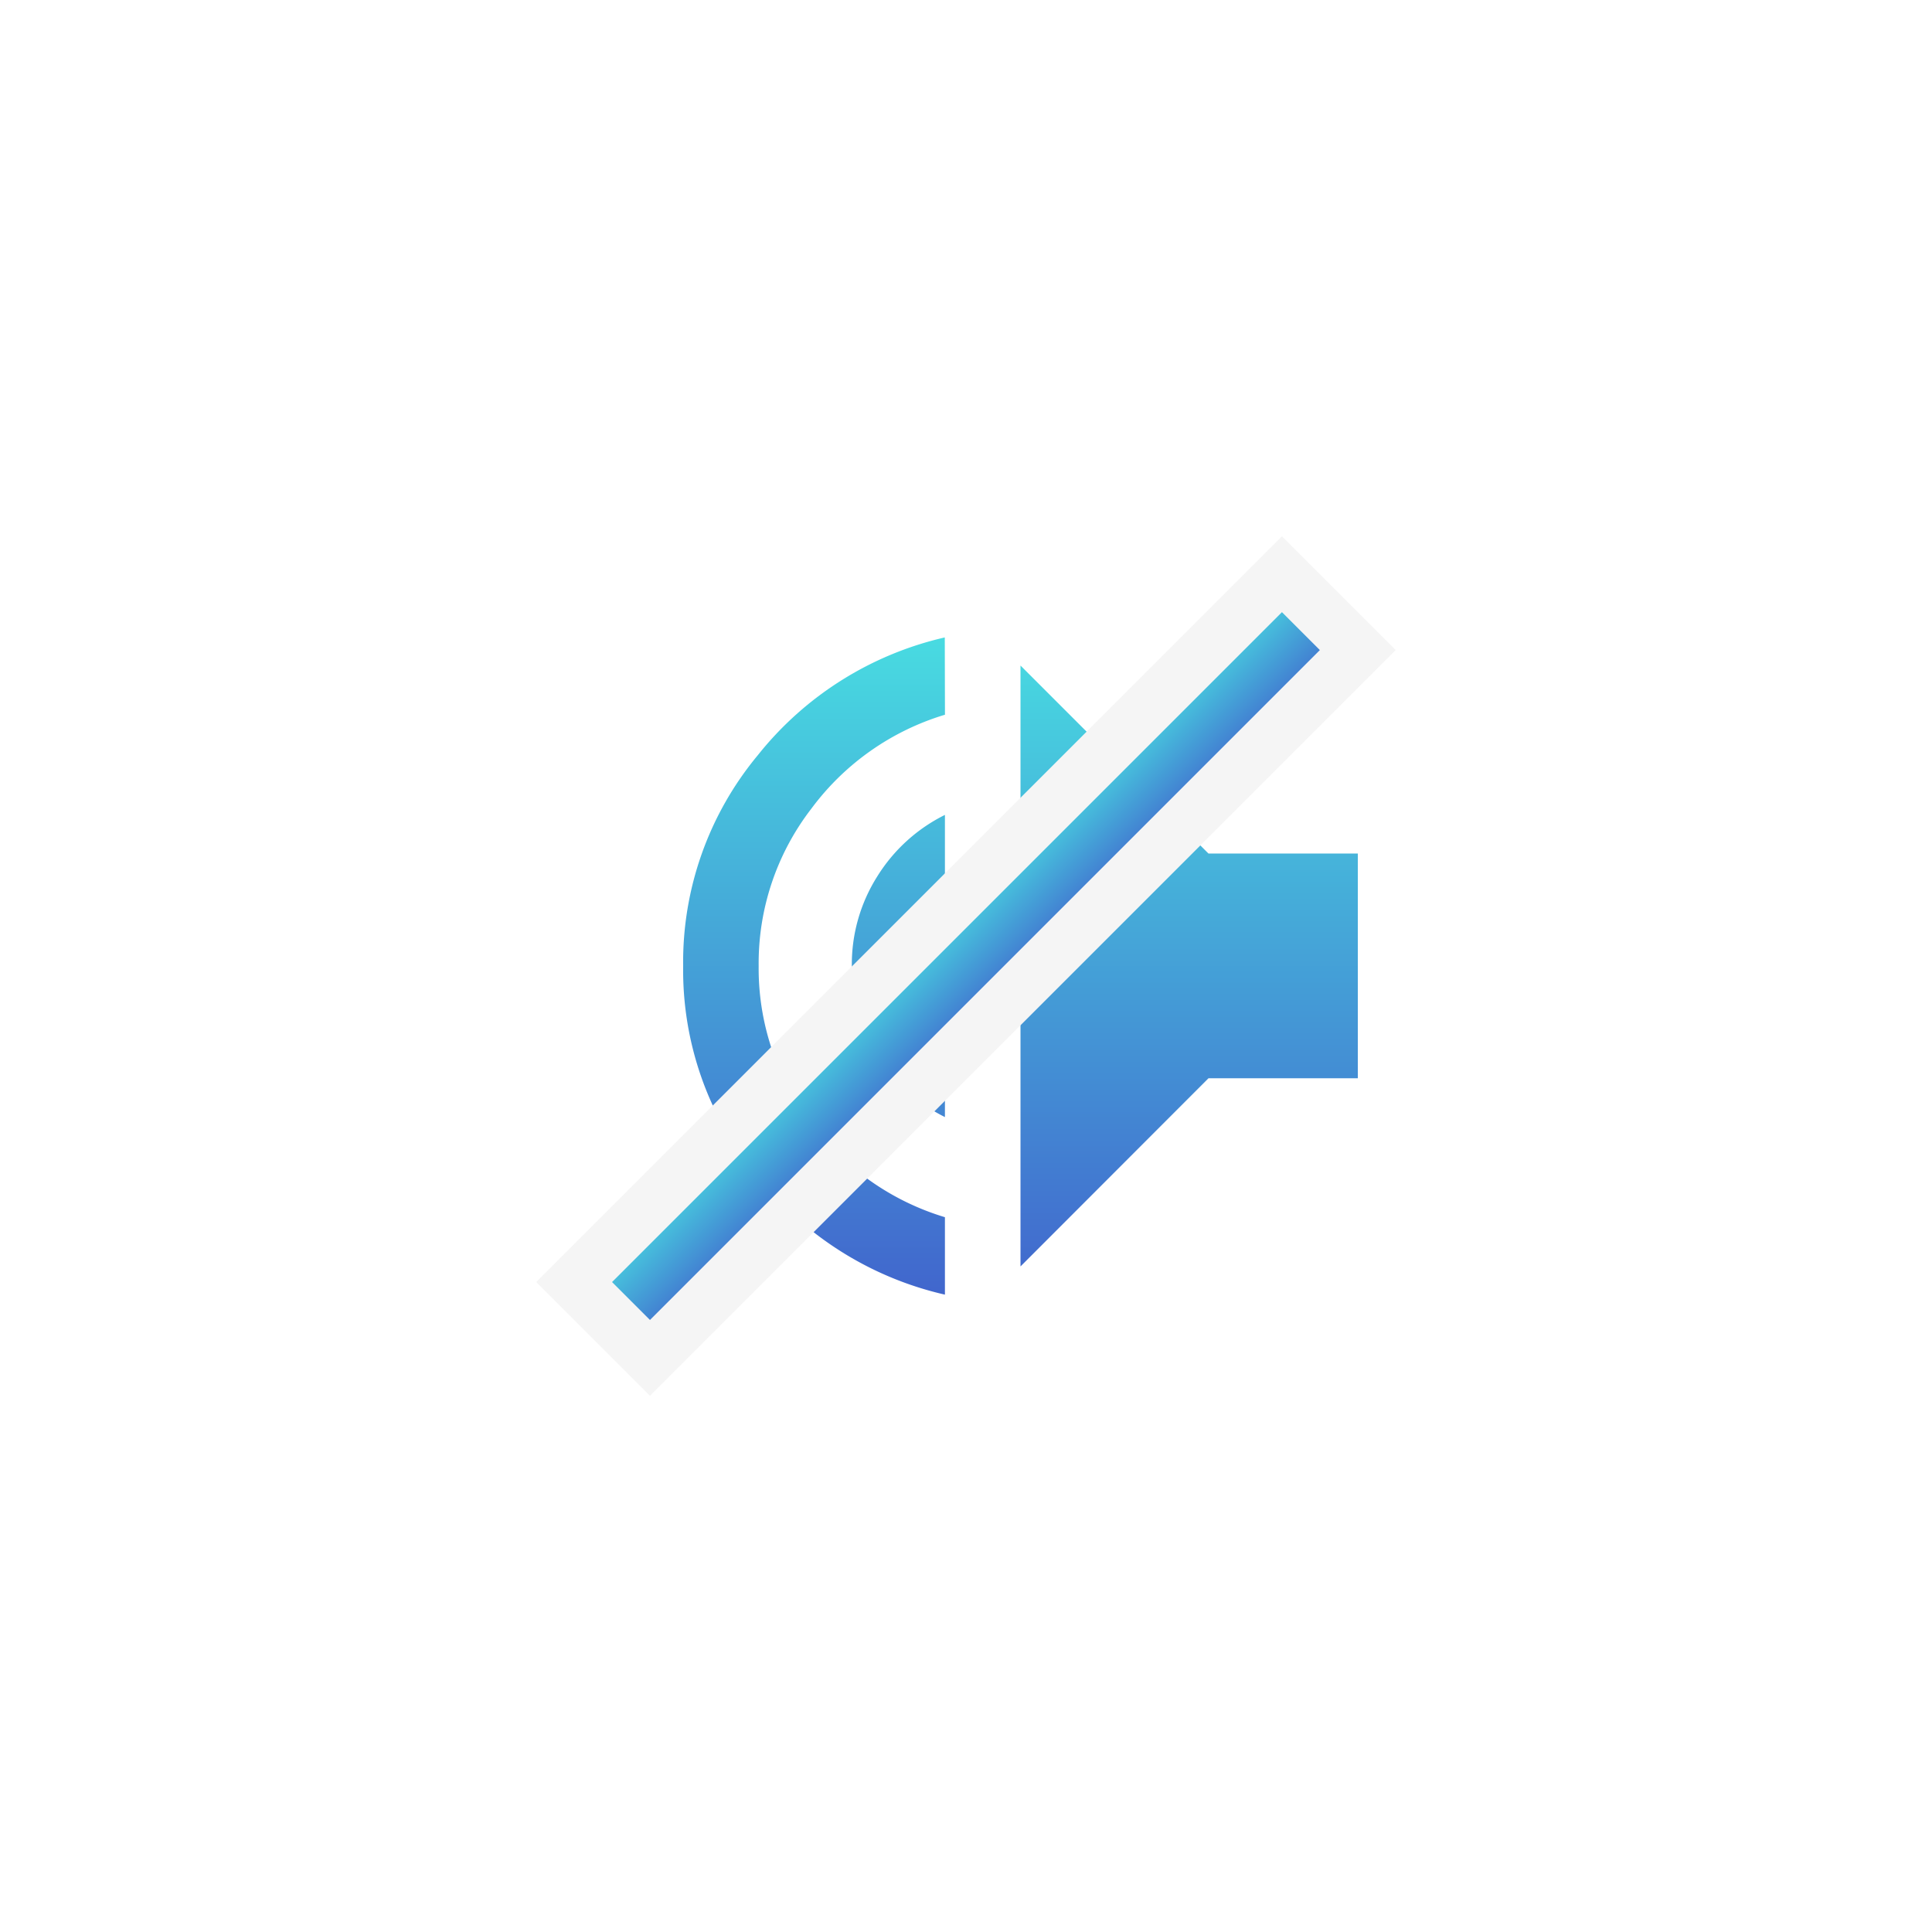<svg xmlns="http://www.w3.org/2000/svg" xmlns:xlink="http://www.w3.org/1999/xlink" width="54.041" height="54.042" viewBox="0 0 54.041 54.042">
  <defs>
    <linearGradient id="linear-gradient" x1="0.5" x2="0.5" y2="1" gradientUnits="objectBoundingBox">
      <stop offset="0" stop-color="#48dbe1"/>
      <stop offset="1" stop-color="#4166cd"/>
      <stop offset="1" stop-color="#236b73"/>
    </linearGradient>
    <filter id="volume-up" x="4.109" y="2.831" width="48.871" height="48.38" filterUnits="userSpaceOnUse">
      <feOffset dy="3" input="SourceAlpha"/>
      <feGaussianBlur stdDeviation="5" result="blur"/>
      <feFlood flood-opacity="0.09"/>
      <feComposite operator="in" in2="blur"/>
      <feComposite in="SourceGraphic"/>
    </filter>
    <filter id="Rectangle_8615" x="0" y="0" width="54.041" height="54.042" filterUnits="userSpaceOnUse">
      <feOffset dy="3" input="SourceAlpha"/>
      <feGaussianBlur stdDeviation="5" result="blur-2"/>
      <feFlood flood-opacity="0.09"/>
      <feComposite operator="in" in2="blur-2"/>
      <feComposite in="SourceGraphic"/>
    </filter>
  </defs>
  <g id="Group_17523" data-name="Group 17523" transform="translate(16932.109 395.021)">
    <g transform="matrix(1, 0, 0, 1, -16932.11, -395.02)" filter="url(#volume-up)">
      <path id="volume-up-2" data-name="volume-up" d="M18.871,6.514H14.694L9.436,1.255V18.063L14.694,12.8h4.177ZM4.718,9.659a4.6,4.6,0,0,0,.712,2.506,4.669,4.669,0,0,0,1.892,1.72V5.433a4.667,4.667,0,0,0-1.892,1.72,4.6,4.6,0,0,0-.712,2.506Zm2.6-9.19A9.357,9.357,0,0,0,2.089,3.762,9.053,9.053,0,0,0,0,9.659a9.046,9.046,0,0,0,2.088,5.9,9.359,9.359,0,0,0,5.234,3.293V16.686a7.245,7.245,0,0,1-3.735-2.629,7.088,7.088,0,0,1-1.475-4.4,7.079,7.079,0,0,1,1.475-4.4A7.245,7.245,0,0,1,7.323,2.631Z" transform="translate(19.11 14.36)" fill="url(#linear-gradient)"/>
    </g>
    <g transform="matrix(1, 0, 0, 1, -16932.11, -395.02)" filter="url(#Rectangle_8615)">
      <rect id="Rectangle_8615-2" data-name="Rectangle 8615" width="28" height="3" transform="translate(16.06 32.86) rotate(-45)" stroke="#f5f5f5" stroke-width="1.5" fill="url(#linear-gradient)"/>
    </g>
  </g>
</svg>
